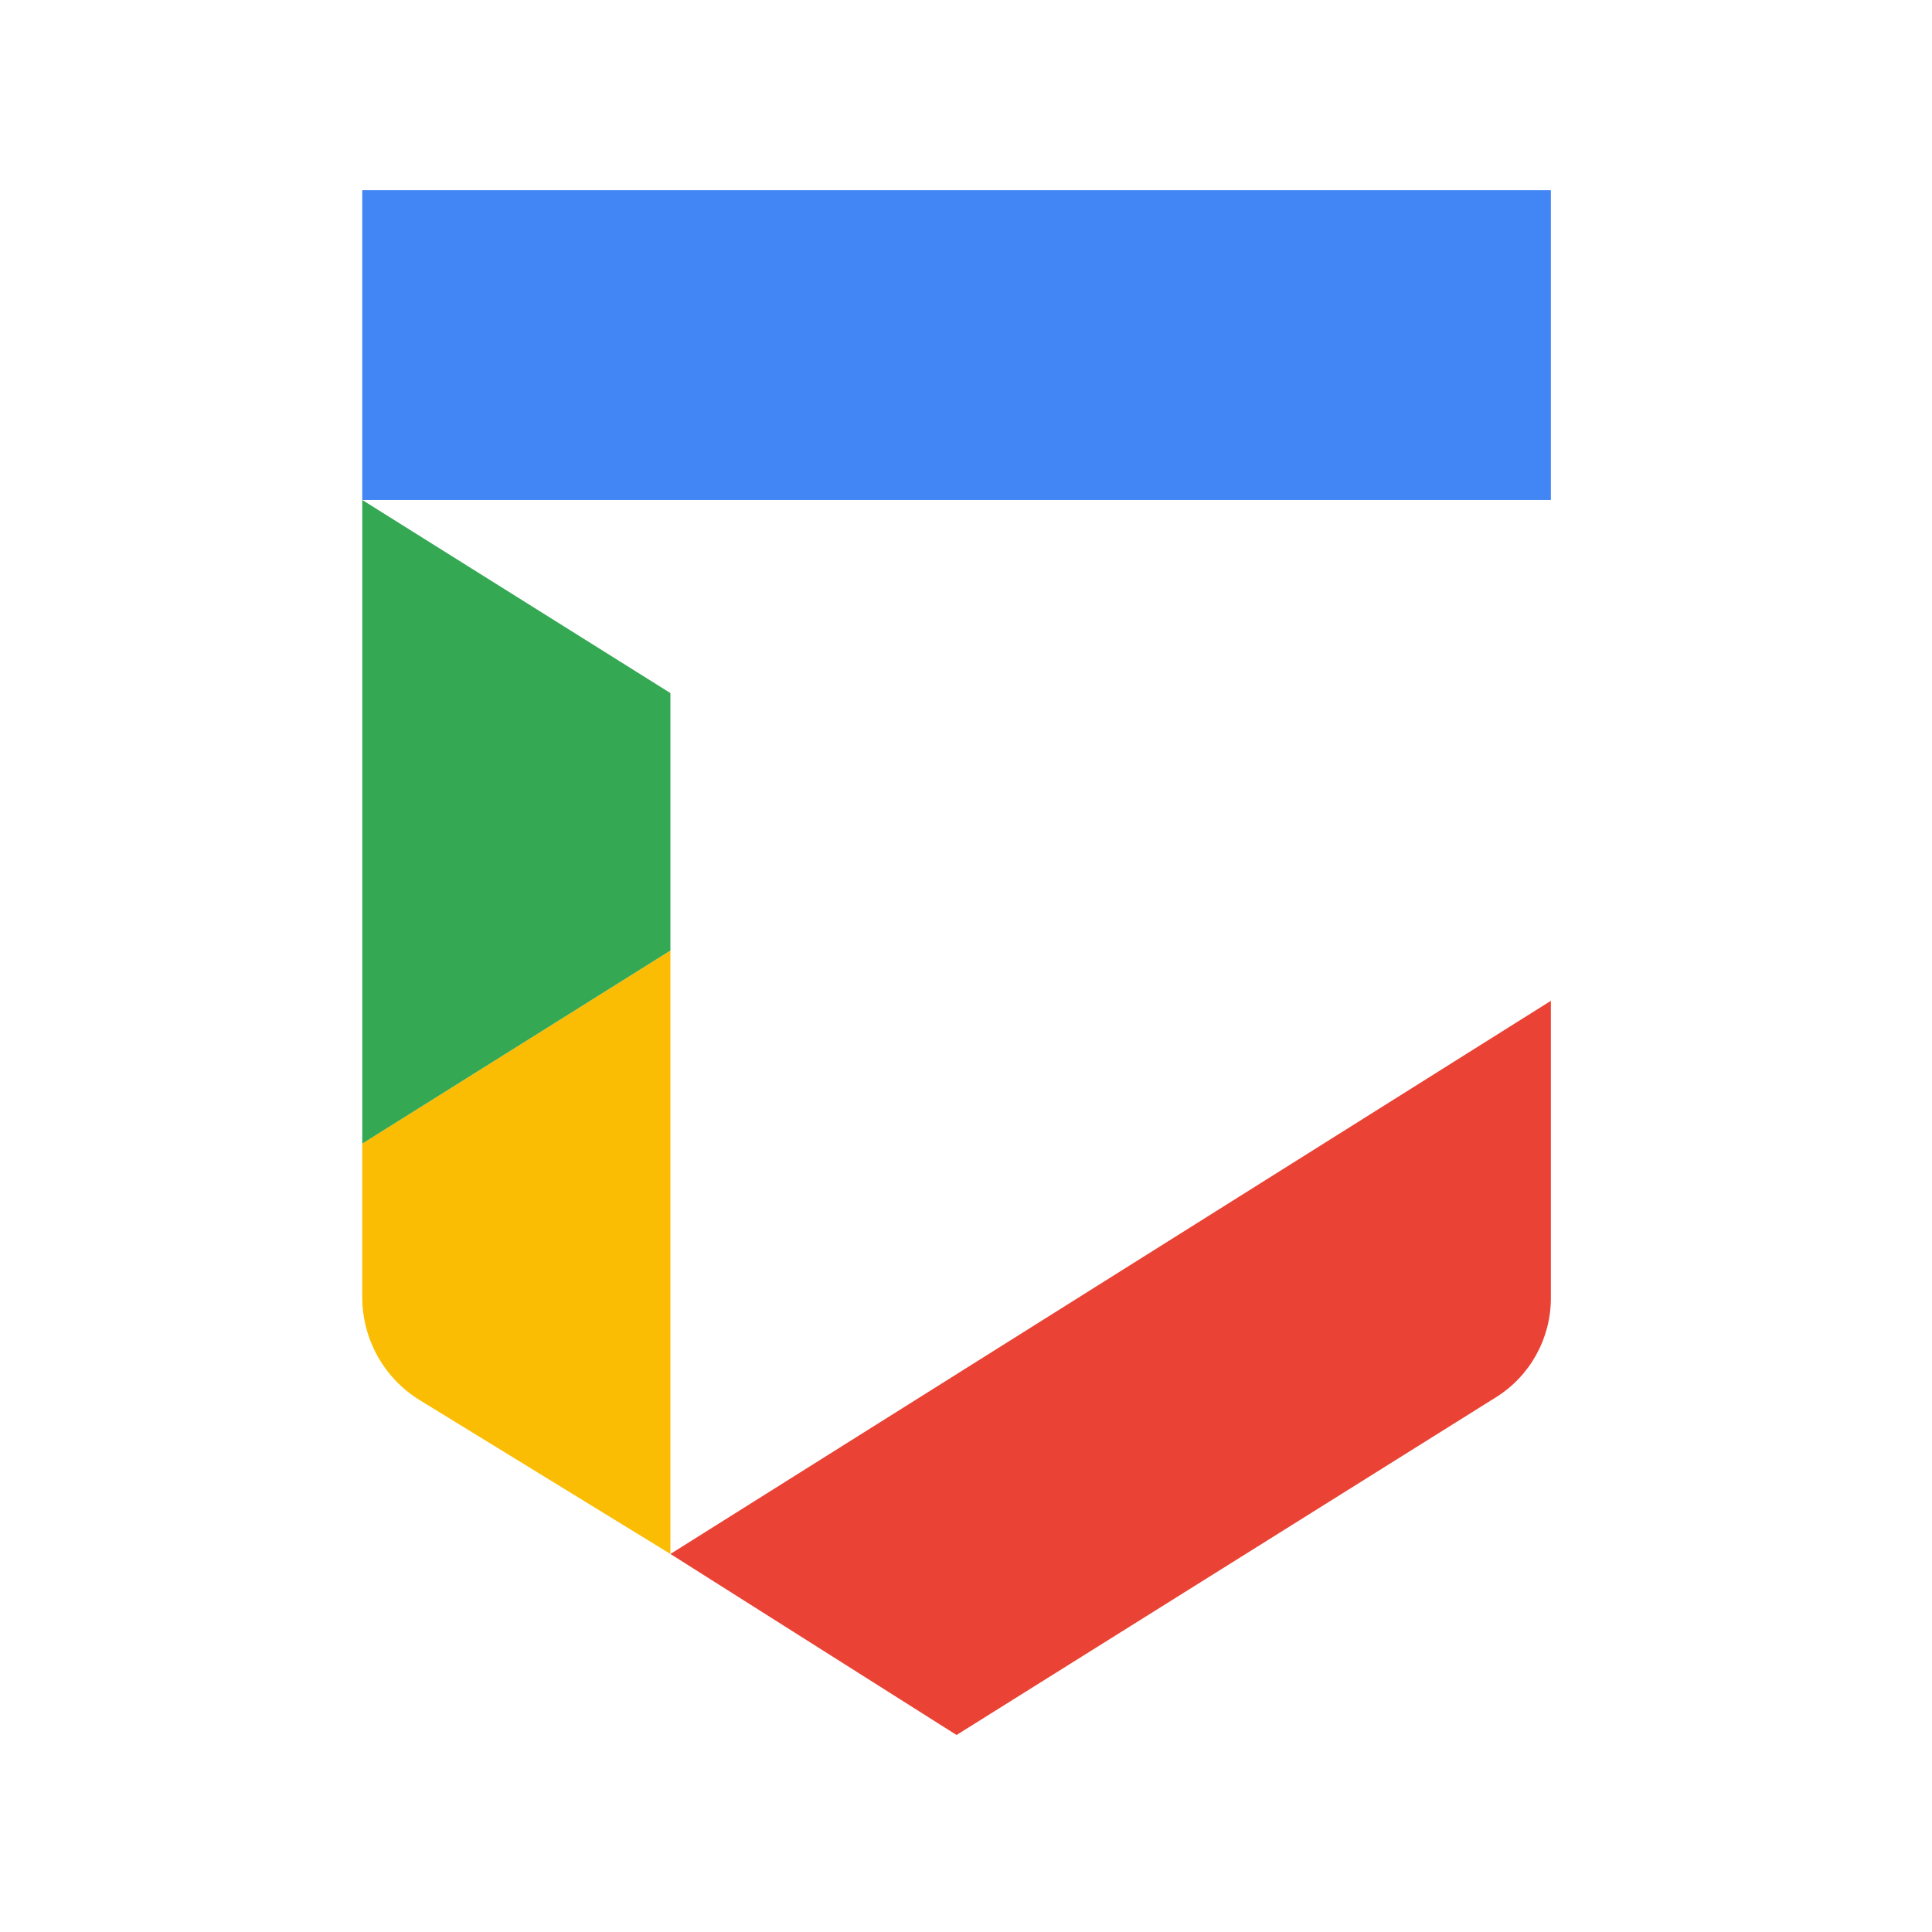<svg width="64" height="64" viewBox="0 0 64 64" fill="none" xmlns="http://www.w3.org/2000/svg">
<path d="M22.208 51.477L51.375 33.153V43.001C51.375 44.336 50.69 45.576 49.563 46.282L31.687 57.474L22.208 51.477Z" fill="#EA4335"/>
<path d="M51.375 6.301H12V16.562H51.375V6.301Z" fill="#4285F4"/>
<path d="M12 37.884L22.208 31.488V51.477L13.905 46.382C12.722 45.656 12 44.363 12 42.97V37.884Z" fill="#FBBC04"/>
<path d="M12 16.562L22.208 22.959V31.488L12 37.884V16.562Z" fill="#34A853"/>
</svg>
